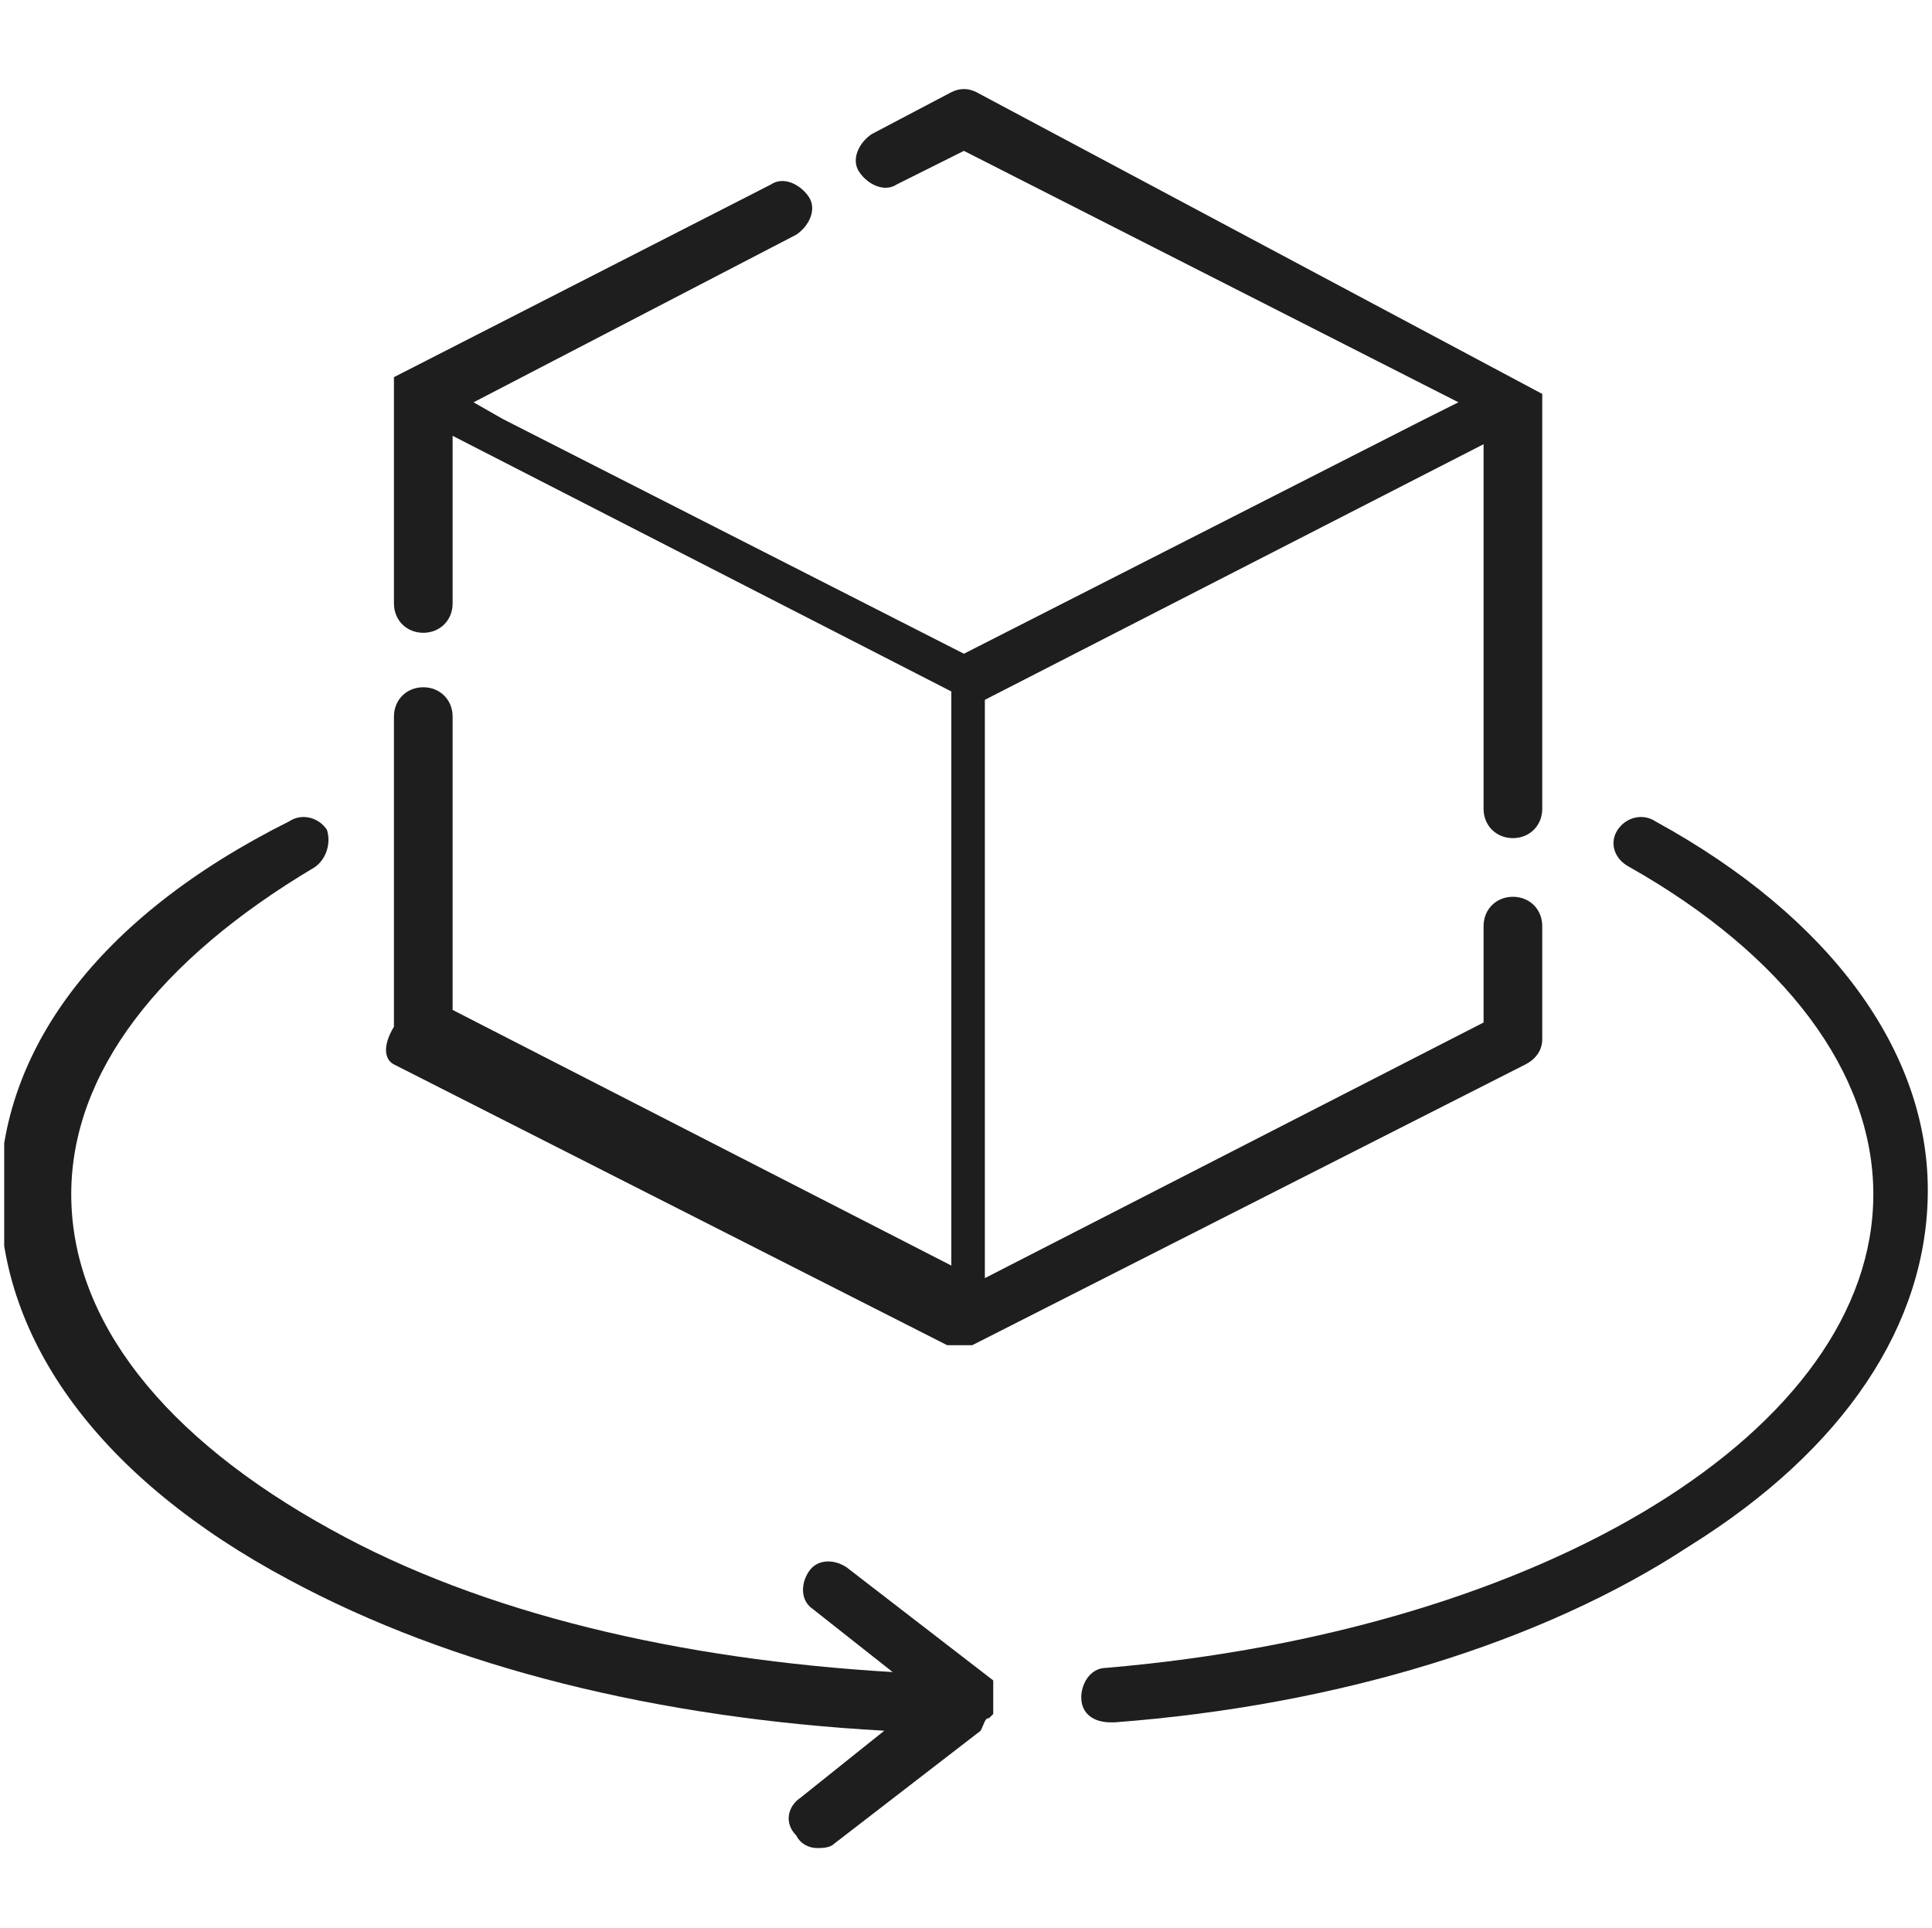 <?xml version="1.0" encoding="utf-8"?>
<!-- Generator: Adobe Illustrator 21.1.0, SVG Export Plug-In . SVG Version: 6.00 Build 0)  -->
<svg version="1.1" id="Слой_1" xmlns="http://www.w3.org/2000/svg" xmlns:xlink="http://www.w3.org/1999/xlink" x="0px" y="0px"
	 viewBox="0 0 46.1 46" style="enable-background:new 0 0 46.1 46;" xml:space="preserve">
<style type="text/css">
	.st0{clip-path:url(#SVGID_2_);}
	.st1{fill:#1E1E1E;}
</style>
<g>
	<defs>
		<rect id="SVGID_1_" x="0.1" width="46" height="46"/>
	</defs>
	<clipPath id="SVGID_2_">
		<use xlink:href="#SVGID_1_"  style="overflow:visible;"/>
	</clipPath>
	<g class="st0">
		<path class="st1" d="M39.5,19.6c-0.3-0.2-0.7-0.1-0.9,0.2c-0.2,0.3-0.1,0.7,0.3,0.9c3.7,2.1,5.8,4.9,5.8,7.8
			c0,5.6-7.8,10.4-18.3,11.3c-0.4,0-0.6,0.4-0.6,0.7c0,0.4,0.3,0.6,0.7,0.6c0,0,0,0,0.1,0c5.3-0.4,10.2-1.9,13.7-4.2
			c3.7-2.3,5.7-5.3,5.7-8.5C46,25.1,43.7,21.9,39.5,19.6z"/>
		<path class="st1" d="M23.6,41C23.6,41,23.6,41,23.6,41C23.6,40.9,23.6,40.9,23.6,41C23.6,40.9,23.6,40.9,23.6,41
			c0.1-0.1,0.1-0.1,0.1-0.1c0,0,0,0,0,0c0,0,0,0,0-0.1c0,0,0,0,0,0c0,0,0,0,0-0.1c0,0,0,0,0,0c0,0,0,0,0-0.1c0,0,0,0,0-0.1
			c0,0,0,0,0,0c0,0,0,0,0-0.1c0,0,0,0,0,0c0,0,0,0,0-0.1c0,0,0,0,0,0c0,0,0,0,0,0c0,0,0,0,0,0c0,0,0,0,0,0c0,0,0,0,0,0
			c0,0,0,0,0-0.1c0,0,0,0,0,0c0,0,0,0,0-0.1c0,0,0,0,0,0c0,0,0,0,0,0c0,0,0,0,0,0l-3.5-2.7c-0.3-0.2-0.7-0.2-0.9,0.1
			c-0.2,0.3-0.2,0.7,0.1,0.9l1.9,1.5c-5.1-0.3-9.8-1.4-13.4-3.4c-4-2.2-6.2-5-6.2-8c0-2.9,2.1-5.6,5.8-7.8c0.3-0.2,0.4-0.6,0.3-0.9
			c-0.2-0.3-0.6-0.4-0.9-0.2C2.3,21.9,0,25.1,0,28.5c0,3.5,2.4,6.8,6.9,9.2c3.9,2.1,8.8,3.3,14.2,3.6l-2,1.6
			c-0.3,0.2-0.4,0.6-0.1,0.9c0.1,0.2,0.3,0.3,0.5,0.3c0.1,0,0.3,0,0.4-0.1l3.5-2.7c0,0,0,0,0,0c0,0,0,0,0,0c0,0,0,0,0,0
			C23.5,41.1,23.5,41,23.6,41C23.5,41,23.5,41,23.6,41C23.5,41,23.6,41,23.6,41z"/>
		<path class="st1" d="M9.4,25.4l13.2,6.7c0,0,0,0,0,0c0,0,0,0,0,0c0,0,0,0,0.1,0c0,0,0,0,0,0c0,0,0,0,0.1,0c0,0,0,0,0,0
			c0,0,0.1,0,0.1,0c0,0,0.1,0,0.1,0c0,0,0,0,0,0c0,0,0,0,0.1,0c0,0,0,0,0,0c0,0,0,0,0.1,0c0,0,0,0,0,0c0,0,0,0,0,0l13.2-6.7
			c0.2-0.1,0.4-0.3,0.4-0.6v-2.7c0-0.4-0.3-0.7-0.7-0.7c-0.4,0-0.7,0.3-0.7,0.7v2.3l-11.9,6.1V16.7l11.9-6.1v8.7
			c0,0.4,0.3,0.7,0.7,0.7c0.4,0,0.7-0.3,0.7-0.7V9.6c0,0,0-0.1,0-0.1c0,0,0,0,0,0c0,0,0,0,0-0.1c0,0,0,0,0,0c0,0,0,0,0,0
			c0,0,0,0,0,0c0,0,0,0,0,0c0,0,0,0,0,0c0,0,0,0,0,0c0,0,0,0,0,0c0,0,0,0,0,0c0,0,0,0,0,0c0,0,0,0,0,0c0,0,0,0,0,0c0,0,0,0,0,0
			c0,0,0,0,0,0c0,0,0,0,0,0L23.3,2.2c-0.2-0.1-0.4-0.1-0.6,0l-1.9,1c-0.3,0.2-0.5,0.6-0.3,0.9c0.2,0.3,0.6,0.5,0.9,0.3L23,3.6
			l11.8,6L34,10l-11,5.6L12,10l-0.7-0.4L19,5.6c0.3-0.2,0.5-0.6,0.3-0.9c-0.2-0.3-0.6-0.5-0.9-0.3L9.4,9c0,0,0,0,0,0c0,0,0,0,0,0
			c0,0,0,0,0,0c0,0,0,0,0,0c0,0,0,0,0,0c0,0,0,0,0,0c0,0,0,0,0,0c0,0,0,0,0,0c0,0,0,0,0,0c0,0,0,0,0,0c0,0,0,0,0,0c0,0,0,0,0,0
			c0,0,0,0,0,0.1c0,0,0,0,0,0c0,0,0,0,0,0.1c0,0,0,0,0,0c0,0,0,0.1,0,0.1v5.1c0,0.4,0.3,0.7,0.7,0.7c0.4,0,0.7-0.3,0.7-0.7v-4
			l11.9,6.1v13.7l-11.9-6.1v-7c0-0.4-0.3-0.7-0.7-0.7c-0.4,0-0.7,0.3-0.7,0.7v7.4C9.1,25,9.2,25.3,9.4,25.4z"/>
	</g>
</g>
</svg>
